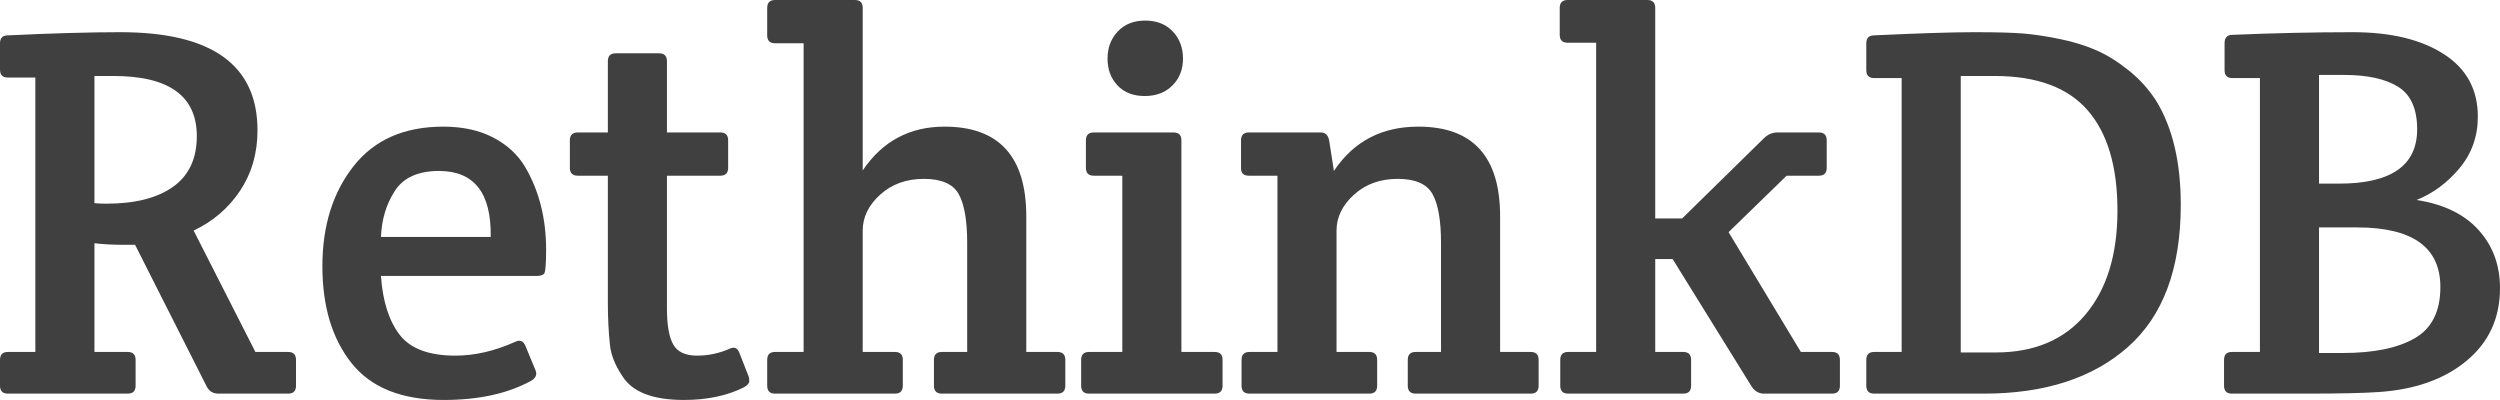 <?xml version="1.0" encoding="UTF-8" standalone="no"?>
<svg width="512px" height="82px" viewBox="0 0 512 82" version="1.1" xmlns="http://www.w3.org/2000/svg" xmlns:xlink="http://www.w3.org/1999/xlink" preserveAspectRatio="xMidYMid">
    <g>
        <path d="M0,78.994 L0,73.699 C0,72.618 0.54,72.078 1.621,72.078 L7.24,72.078 L7.24,15.885 L1.621,15.885 C0.54,15.885 0,15.345 0,14.264 L0,8.861 C0,7.78 0.54,7.24 1.621,7.24 C10.842,6.808 18.515,6.592 24.638,6.592 C43.369,6.592 52.734,13.292 52.734,26.691 C52.734,31.374 51.546,35.499 49.168,39.065 C46.791,42.631 43.621,45.35 39.659,47.223 L52.302,72.078 L59.002,72.078 C60.083,72.078 60.623,72.618 60.623,73.699 L60.623,78.994 C60.623,80.074 60.083,80.615 59.002,80.615 L44.738,80.615 C43.657,80.615 42.865,80.146 42.36,79.21 L27.664,50.141 L25.503,50.141 C23.197,50.141 21.144,50.033 19.343,49.817 L19.343,72.078 L26.151,72.078 C27.232,72.078 27.772,72.618 27.772,73.699 L27.772,78.994 C27.772,80.074 27.232,80.615 26.151,80.615 L1.621,80.615 C0.54,80.615 0,80.074 0,78.994 L0,78.994 Z M19.343,15.561 L19.343,41.604 C19.92,41.676 20.748,41.712 21.829,41.712 C27.664,41.712 32.203,40.559 35.444,38.254 C38.686,35.949 40.307,32.491 40.307,27.88 C40.307,19.667 34.616,15.561 23.233,15.561 L19.343,15.561 Z M90.881,81.911 C82.308,81.911 76.022,79.408 72.024,74.401 C68.025,69.394 66.026,62.766 66.026,54.518 C66.026,46.269 68.151,39.443 72.402,34.04 C76.652,28.637 82.776,25.935 90.772,25.935 C94.735,25.935 98.139,26.673 100.984,28.15 C103.83,29.627 106.009,31.626 107.522,34.148 C110.404,39.047 111.845,44.702 111.845,51.114 C111.845,54.139 111.701,55.796 111.412,56.084 C111.124,56.373 110.584,56.517 109.791,56.517 L78.021,56.517 C78.381,61.704 79.66,65.72 81.857,68.566 C84.055,71.411 87.855,72.834 93.258,72.834 C97.22,72.834 101.291,71.898 105.469,70.024 C106.478,69.52 107.198,69.808 107.63,70.889 L109.683,75.86 C110.044,76.724 109.719,77.445 108.711,78.021 C103.956,80.615 98.013,81.911 90.881,81.911 L90.881,81.911 Z M78.021,48.52 L100.498,48.52 C100.642,39.515 97.112,35.012 89.908,35.012 C85.657,35.012 82.65,36.363 80.885,39.065 C79.12,41.766 78.165,44.918 78.021,48.52 L78.021,48.52 Z M136.591,35.985 L136.591,63.217 C136.591,66.603 137.023,69.052 137.888,70.565 C138.752,72.078 140.373,72.834 142.751,72.834 C145.128,72.834 147.433,72.33 149.667,71.321 C150.459,71.033 151.035,71.321 151.396,72.186 L153.341,77.157 C153.413,77.373 153.449,77.679 153.449,78.075 C153.449,78.471 153.089,78.886 152.368,79.318 C148.91,81.047 144.804,81.911 140.049,81.911 C133.637,81.911 129.423,80.254 127.406,76.94 C125.965,74.779 125.136,72.69 124.92,70.673 C124.632,67.935 124.488,65.054 124.488,62.028 L124.488,35.985 L118.328,35.985 C117.248,35.985 116.707,35.444 116.707,34.364 L116.707,28.745 C116.707,27.664 117.248,27.124 118.328,27.124 L124.488,27.124 L124.488,12.535 C124.488,11.455 125.028,10.914 126.109,10.914 L134.97,10.914 C136.051,10.914 136.591,11.455 136.591,12.535 L136.591,27.124 L147.505,27.124 C148.586,27.124 149.126,27.664 149.126,28.745 L149.126,34.364 C149.126,35.444 148.586,35.985 147.505,35.985 L136.591,35.985 Z M157.123,7.24 L157.123,1.621 C157.123,0.54 157.663,0 158.744,0 L175.061,0 C176.142,0 176.682,0.54 176.682,1.621 L176.682,34.904 C180.716,28.925 186.3,25.935 193.432,25.935 C204.598,25.935 210.182,32.058 210.182,44.306 L210.182,72.078 L216.557,72.078 C217.638,72.078 218.178,72.618 218.178,73.699 L218.178,78.994 C218.178,80.074 217.638,80.615 216.557,80.615 L192.892,80.615 C191.811,80.615 191.271,80.074 191.271,78.994 L191.271,73.699 C191.271,72.618 191.811,72.078 192.892,72.078 L198.079,72.078 L198.079,49.709 C198.079,45.17 197.502,41.856 196.35,39.767 C195.197,37.678 192.819,36.633 189.217,36.633 C185.615,36.633 182.626,37.714 180.248,39.875 C177.871,42.036 176.682,44.486 176.682,47.223 L176.682,72.078 L183.274,72.078 C184.355,72.078 184.895,72.618 184.895,73.699 L184.895,78.994 C184.895,80.074 184.355,80.615 183.274,80.615 L158.744,80.615 C157.663,80.615 157.123,80.074 157.123,78.994 L157.123,73.699 C157.123,72.618 157.663,72.078 158.744,72.078 L164.579,72.078 L164.579,8.861 L158.744,8.861 C157.663,8.861 157.123,8.321 157.123,7.24 L157.123,7.24 Z M241.952,72.078 L248.76,72.078 C249.84,72.078 250.381,72.618 250.381,73.699 L250.381,78.994 C250.381,80.074 249.84,80.615 248.76,80.615 L223.041,80.615 C221.96,80.615 221.42,80.074 221.42,78.994 L221.42,73.699 C221.42,72.618 221.96,72.078 223.041,72.078 L229.849,72.078 L229.849,35.985 L224.014,35.985 C222.933,35.985 222.393,35.444 222.393,34.364 L222.393,28.745 C222.393,27.664 222.933,27.124 224.014,27.124 L240.331,27.124 C241.412,27.124 241.952,27.664 241.952,28.745 L241.952,72.078 Z M226.823,11.995 C226.823,9.762 227.526,7.907 228.93,6.43 C230.335,4.953 232.208,4.214 234.55,4.214 C236.891,4.214 238.764,4.953 240.169,6.43 C241.574,7.907 242.276,9.762 242.276,11.995 C242.276,14.228 241.556,16.065 240.115,17.506 C238.674,18.947 236.783,19.667 234.442,19.667 C232.1,19.667 230.245,18.947 228.876,17.506 C227.508,16.065 226.823,14.228 226.823,11.995 L226.823,11.995 Z M254.163,34.472 L254.163,28.745 C254.163,27.664 254.703,27.124 255.784,27.124 L270.48,27.124 C271.417,27.124 271.993,27.664 272.209,28.745 L273.182,35.012 C277.216,28.961 282.98,25.935 290.472,25.935 C301.638,25.935 307.222,32.058 307.222,44.306 L307.222,72.078 L313.489,72.078 C314.57,72.078 315.11,72.618 315.11,73.699 L315.11,78.994 C315.11,80.074 314.57,80.615 313.489,80.615 L289.932,80.615 C288.851,80.615 288.311,80.074 288.311,78.994 L288.311,73.699 C288.311,72.618 288.851,72.078 289.932,72.078 L295.119,72.078 L295.119,49.709 C295.119,45.17 294.542,41.856 293.39,39.767 C292.237,37.678 289.86,36.633 286.257,36.633 C282.655,36.633 279.666,37.714 277.288,39.875 C274.911,42.036 273.722,44.486 273.722,47.223 L273.722,72.078 L280.422,72.078 C281.503,72.078 282.043,72.618 282.043,73.699 L282.043,78.994 C282.043,80.074 281.503,80.615 280.422,80.615 L255.892,80.615 C254.811,80.615 254.271,80.074 254.271,78.994 L254.271,73.699 C254.271,72.618 254.811,72.078 255.892,72.078 L261.619,72.078 L261.619,35.985 L255.784,35.985 C254.703,35.985 254.163,35.481 254.163,34.472 L254.163,34.472 Z M338.992,1.621 L338.992,44.738 L344.503,44.738 L361.253,28.312 C362.045,27.52 362.982,27.124 364.062,27.124 L372.491,27.124 C373.572,27.124 374.112,27.664 374.112,28.745 L374.112,34.364 C374.112,35.444 373.572,35.985 372.491,35.985 L365.9,35.985 L354.013,47.547 L368.817,72.078 L375.193,72.078 C376.274,72.078 376.814,72.618 376.814,73.699 L376.814,78.994 C376.814,80.074 376.274,80.615 375.193,80.615 L361.253,80.615 C360.244,80.615 359.416,80.146 358.767,79.21 L342.558,53.059 L338.992,53.059 L338.992,72.078 L344.719,72.078 C345.8,72.078 346.34,72.618 346.34,73.699 L346.34,78.994 C346.34,80.074 345.8,80.615 344.719,80.615 L321.162,80.615 C320.081,80.615 319.541,80.074 319.541,78.994 L319.541,73.699 C319.541,72.618 320.081,72.078 321.162,72.078 L326.889,72.078 L326.889,8.753 L321.054,8.753 C319.973,8.753 319.433,8.213 319.433,7.132 L319.433,1.621 C319.433,0.54 319.973,0 321.054,0 L337.371,0 C338.452,0 338.992,0.54 338.992,1.621 L338.992,1.621 Z M383.838,7.24 C393.059,6.808 399.903,6.592 404.37,6.592 C408.836,6.592 412.168,6.682 414.366,6.862 C416.563,7.042 419.066,7.42 421.876,7.997 C424.686,8.573 427.189,9.347 429.386,10.32 C431.584,11.293 433.799,12.679 436.032,14.48 C438.265,16.281 440.138,18.371 441.651,20.748 C444.965,26.223 446.622,33.283 446.622,41.928 C446.622,54.968 443.02,64.675 435.816,71.051 C428.612,77.427 418.778,80.615 406.315,80.615 L383.838,80.615 C382.757,80.615 382.217,80.074 382.217,78.994 L382.217,73.699 C382.217,72.618 382.757,72.078 383.838,72.078 L389.457,72.078 L389.457,15.993 L383.838,15.993 C382.757,15.993 382.217,15.453 382.217,14.372 L382.217,8.861 C382.217,7.78 382.757,7.24 383.838,7.24 L383.838,7.24 Z M427.117,64.405 C431.475,59.218 433.655,52.122 433.655,43.117 C433.655,34.112 431.62,27.268 427.549,22.585 C423.479,17.902 417.121,15.561 408.476,15.561 L401.56,15.561 L401.56,72.186 L408.692,72.186 C416.617,72.186 422.758,69.592 427.117,64.405 L427.117,64.405 Z M455.483,78.994 L455.483,73.699 C455.483,72.618 456.024,72.078 457.104,72.078 L462.832,72.078 L462.832,15.993 L457.212,15.993 C456.132,15.993 455.591,15.453 455.591,14.372 L455.591,8.861 C455.591,7.708 456.132,7.132 457.212,7.132 C465.857,6.772 474.07,6.592 481.851,6.592 C489.631,6.592 495.845,8.087 500.491,11.076 C505.138,14.066 507.461,18.335 507.461,23.882 C507.461,27.916 506.219,31.428 503.733,34.418 C501.248,37.408 498.312,39.587 494.926,40.956 C500.473,41.82 504.706,43.873 507.623,47.115 C510.541,50.357 512,54.319 512,59.002 C512,65.126 509.731,70.078 505.192,73.861 C500.653,77.643 494.638,79.786 487.146,80.29 C484.048,80.507 479.077,80.615 472.233,80.615 L457.104,80.615 C456.024,80.615 455.483,80.074 455.483,78.994 L455.483,78.994 Z M474.935,46.575 L474.935,72.294 L479.797,72.294 C486.137,72.294 491.054,71.285 494.548,69.268 C498.042,67.251 499.789,63.757 499.789,58.786 C499.789,50.645 494.098,46.575 482.715,46.575 L474.935,46.575 Z M474.935,15.345 L474.935,37.606 L479.041,37.606 C489.703,37.606 495.034,33.896 495.034,26.475 C495.034,22.297 493.737,19.397 491.144,17.776 C488.55,16.155 484.84,15.345 480.014,15.345 L474.935,15.345 Z" fill="rgb(64,64,64)"></path>
    </g>
</svg>